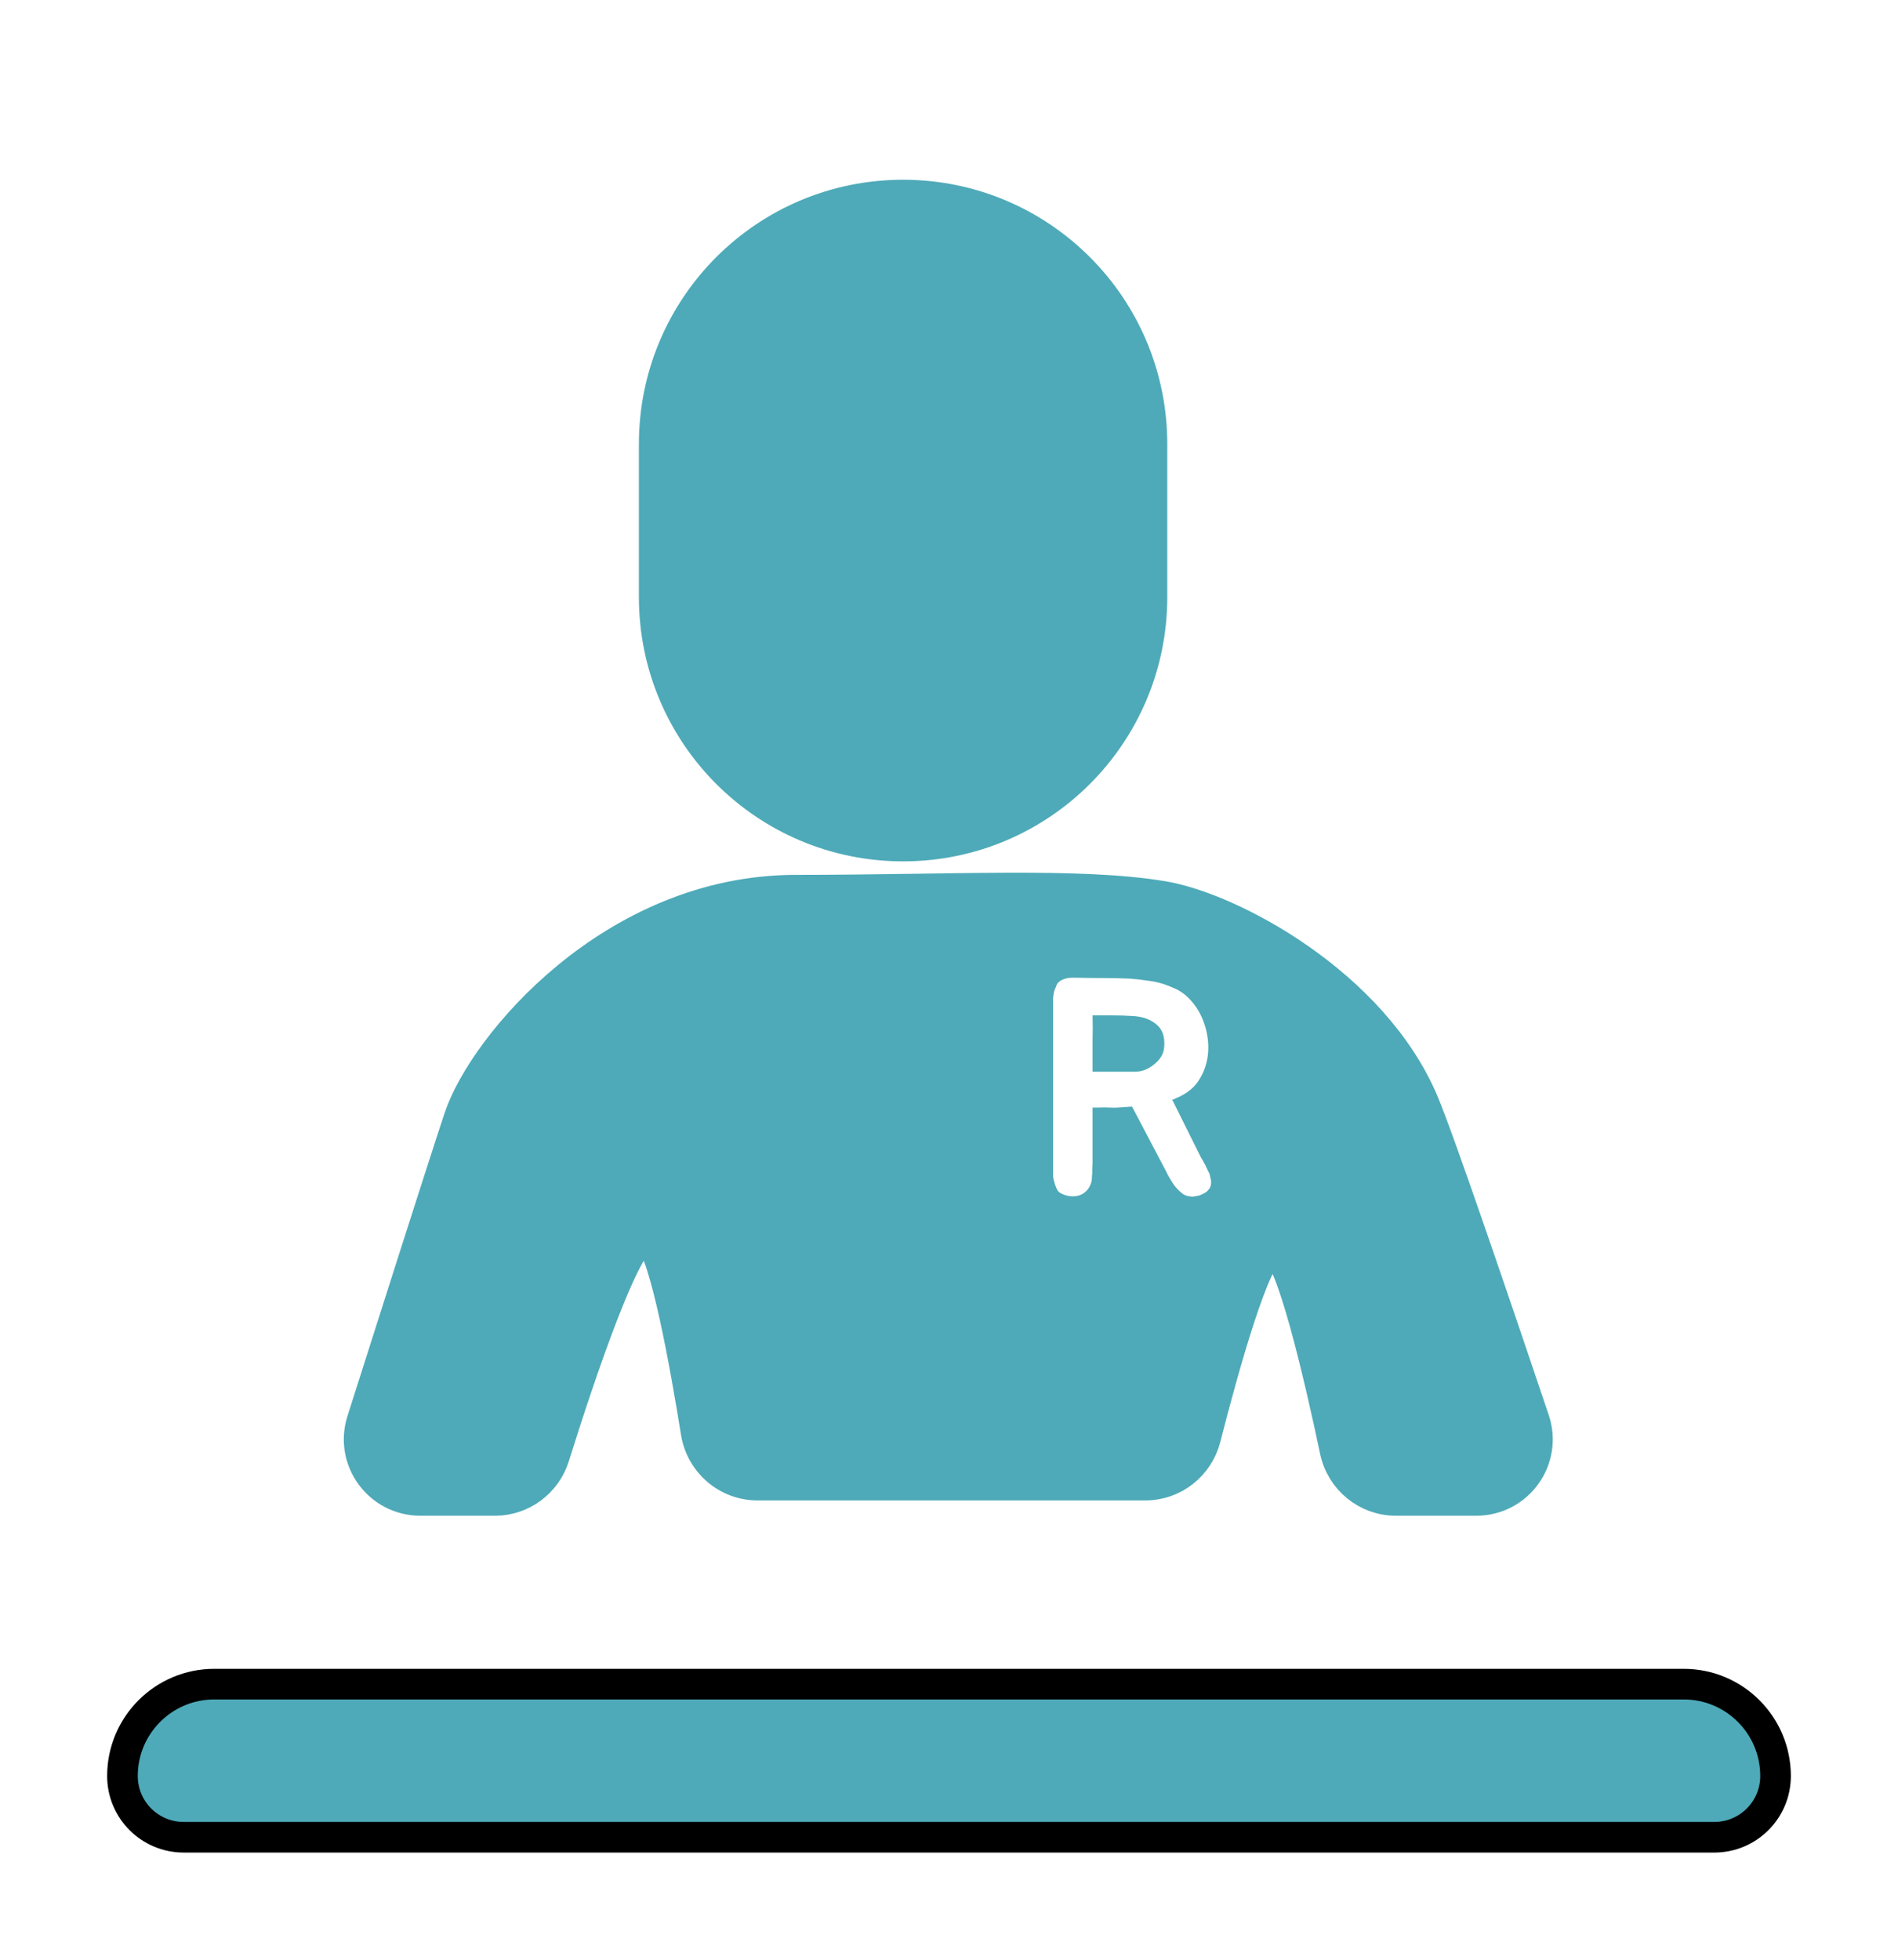 <svg width="62" height="64" viewBox="0 0 62 64" fill="none" xmlns="http://www.w3.org/2000/svg">
<g filter="url(#filter0_d_16_191)">
<path d="M38 13.501V18.499C38 22.643 34.644 26 30.5 26C26.356 26 23 22.643 23 18.499V13.501C23 9.357 26.356 6 30.5 6C34.644 6 38 9.357 38 13.501Z" fill="#4EAAB8"/>
<path d="M38 13.501V18.499C38 22.643 34.644 26 30.5 26C26.356 26 23 22.643 23 18.499V13.501C23 9.357 26.356 6 30.5 6C34.644 6 38 9.357 38 13.501Z" stroke="#4EAAB8" stroke-width="2.26"/>
</g>
<g filter="url(#filter1_d_16_191)">
<path d="M55 51H7C5.343 51 4 52.343 4 54C4 55.105 4.895 56 6 56H56C57.105 56 58 55.105 58 54C58 52.343 56.657 51 55 51Z" fill="#4EAAB8"/>
<path d="M55 51H7C5.343 51 4 52.343 4 54C4 55.105 4.895 56 6 56H56C57.105 56 58 55.105 58 54C58 52.343 56.657 51 55 51Z" stroke="black"/>
</g>
<path d="M26 29.071C20.006 29.071 15.784 34.143 15 36.5C14.471 38.091 12.834 43.227 11.826 46.399C11.416 47.688 12.379 49 13.732 49H16.172C17.058 49 17.839 48.417 18.104 47.571C18.911 44.993 20.607 39.881 21.196 40.44C21.735 40.952 22.385 44.568 22.739 46.779C22.897 47.764 23.743 48.5 24.741 48.5H37.418C38.347 48.5 39.15 47.862 39.379 46.963C39.952 44.719 41.029 40.812 41.588 40.812C42.149 40.812 43.11 44.995 43.613 47.381C43.811 48.32 44.635 49 45.594 49H48.224C49.59 49 50.553 47.663 50.117 46.369C48.967 42.954 47.04 37.281 46.5 36C44.865 32.12 40.222 29.647 38 29.275C35.255 28.815 31.098 29.071 26 29.071Z" fill="#4EAAB8" stroke="#4EAAB8"/>
<path d="M39.56 38.56C39.567 38.627 39.56 38.69 39.54 38.75C39.527 38.79 39.507 38.823 39.48 38.85C39.46 38.877 39.433 38.903 39.4 38.93C39.34 38.97 39.267 39.007 39.18 39.04C39.127 39.053 39.073 39.063 39.02 39.07C38.973 39.083 38.923 39.083 38.87 39.07C38.763 39.063 38.67 39.023 38.59 38.95C38.477 38.857 38.383 38.753 38.31 38.64C38.277 38.587 38.24 38.527 38.2 38.46C38.16 38.393 38.123 38.323 38.09 38.25L36.98 36.14C36.927 36.14 36.873 36.143 36.82 36.15C36.767 36.15 36.713 36.153 36.66 36.16C36.52 36.173 36.387 36.177 36.26 36.17C36.14 36.163 36.013 36.163 35.88 36.17H35.69V37.98C35.69 38.033 35.687 38.083 35.68 38.13C35.68 38.177 35.68 38.227 35.68 38.28C35.68 38.313 35.677 38.357 35.67 38.41C35.67 38.463 35.667 38.513 35.66 38.56C35.647 38.633 35.617 38.71 35.57 38.79C35.523 38.863 35.46 38.927 35.38 38.98C35.24 39.067 35.07 39.09 34.87 39.05C34.783 39.03 34.7 38.997 34.62 38.95C34.593 38.93 34.57 38.907 34.55 38.88C34.53 38.847 34.513 38.813 34.5 38.78C34.487 38.747 34.473 38.713 34.46 38.68C34.453 38.64 34.443 38.603 34.43 38.57C34.41 38.503 34.4 38.44 34.4 38.38V32.7C34.4 32.66 34.4 32.62 34.4 32.58C34.407 32.533 34.413 32.493 34.42 32.46C34.427 32.387 34.45 32.313 34.49 32.24C34.51 32.16 34.543 32.103 34.59 32.07C34.63 32.03 34.69 31.997 34.77 31.97C34.857 31.937 34.98 31.923 35.14 31.93C35.44 31.937 35.737 31.94 36.03 31.94C36.323 31.94 36.617 31.947 36.91 31.96C37.103 31.973 37.307 31.997 37.52 32.03C37.74 32.057 37.943 32.107 38.13 32.18C38.25 32.227 38.36 32.273 38.46 32.32C38.587 32.393 38.687 32.463 38.76 32.53C38.993 32.743 39.17 33 39.29 33.3C39.41 33.6 39.47 33.903 39.47 34.21C39.47 34.57 39.383 34.9 39.21 35.2C39.043 35.5 38.773 35.723 38.4 35.87C38.387 35.883 38.367 35.893 38.34 35.9C38.32 35.9 38.303 35.903 38.29 35.91L39.21 37.76L39.3 37.92C39.313 37.947 39.33 37.977 39.35 38.01C39.37 38.043 39.387 38.077 39.4 38.11C39.42 38.143 39.437 38.18 39.45 38.22C39.47 38.26 39.49 38.297 39.51 38.33C39.53 38.423 39.547 38.5 39.56 38.56ZM37.06 35C37.18 35 37.293 34.98 37.4 34.94C37.513 34.893 37.613 34.833 37.7 34.76C37.793 34.687 37.87 34.603 37.93 34.51C37.99 34.41 38.023 34.303 38.03 34.19C38.057 33.857 37.97 33.61 37.77 33.45C37.57 33.283 37.307 33.193 36.98 33.18C36.787 33.167 36.573 33.16 36.34 33.16C36.113 33.16 35.897 33.16 35.69 33.16C35.697 33.433 35.697 33.713 35.69 34C35.69 34.28 35.69 34.613 35.69 35H37.06Z" fill="white"/>
<defs>
<filter id="filter0_d_16_191" x="15.87" y="0.87" width="27.26" height="32.26" filterUnits="userSpaceOnUse" color-interpolation-filters="sRGB">
<feFlood flood-opacity="0" result="BackgroundImageFix"/>
<feColorMatrix in="SourceAlpha" type="matrix" values="0 0 0 0 0 0 0 0 0 0 0 0 0 0 0 0 0 0 127 0" result="hardAlpha"/>
<feOffset dx="-1" dy="1"/>
<feGaussianBlur stdDeviation="2.5"/>
<feComposite in2="hardAlpha" operator="out"/>
<feColorMatrix type="matrix" values="0 0 0 0 0 0 0 0 0 0 0 0 0 0 0 0 0 0 0.1 0"/>
<feBlend mode="normal" in2="BackgroundImageFix" result="effect1_dropShadow_16_191"/>
<feBlend mode="normal" in="SourceGraphic" in2="effect1_dropShadow_16_191" result="shape"/>
</filter>
<filter id="filter1_d_16_191" x="0" y="51" width="62" height="13" filterUnits="userSpaceOnUse" color-interpolation-filters="sRGB">
<feFlood flood-opacity="0" result="BackgroundImageFix"/>
<feColorMatrix in="SourceAlpha" type="matrix" values="0 0 0 0 0 0 0 0 0 0 0 0 0 0 0 0 0 0 127 0" result="hardAlpha"/>
<feOffset dy="4"/>
<feGaussianBlur stdDeviation="2"/>
<feComposite in2="hardAlpha" operator="out"/>
<feColorMatrix type="matrix" values="0 0 0 0 0 0 0 0 0 0 0 0 0 0 0 0 0 0 0.25 0"/>
<feBlend mode="normal" in2="BackgroundImageFix" result="effect1_dropShadow_16_191"/>
<feBlend mode="normal" in="SourceGraphic" in2="effect1_dropShadow_16_191" result="shape"/>
</filter>
</defs>
</svg>
